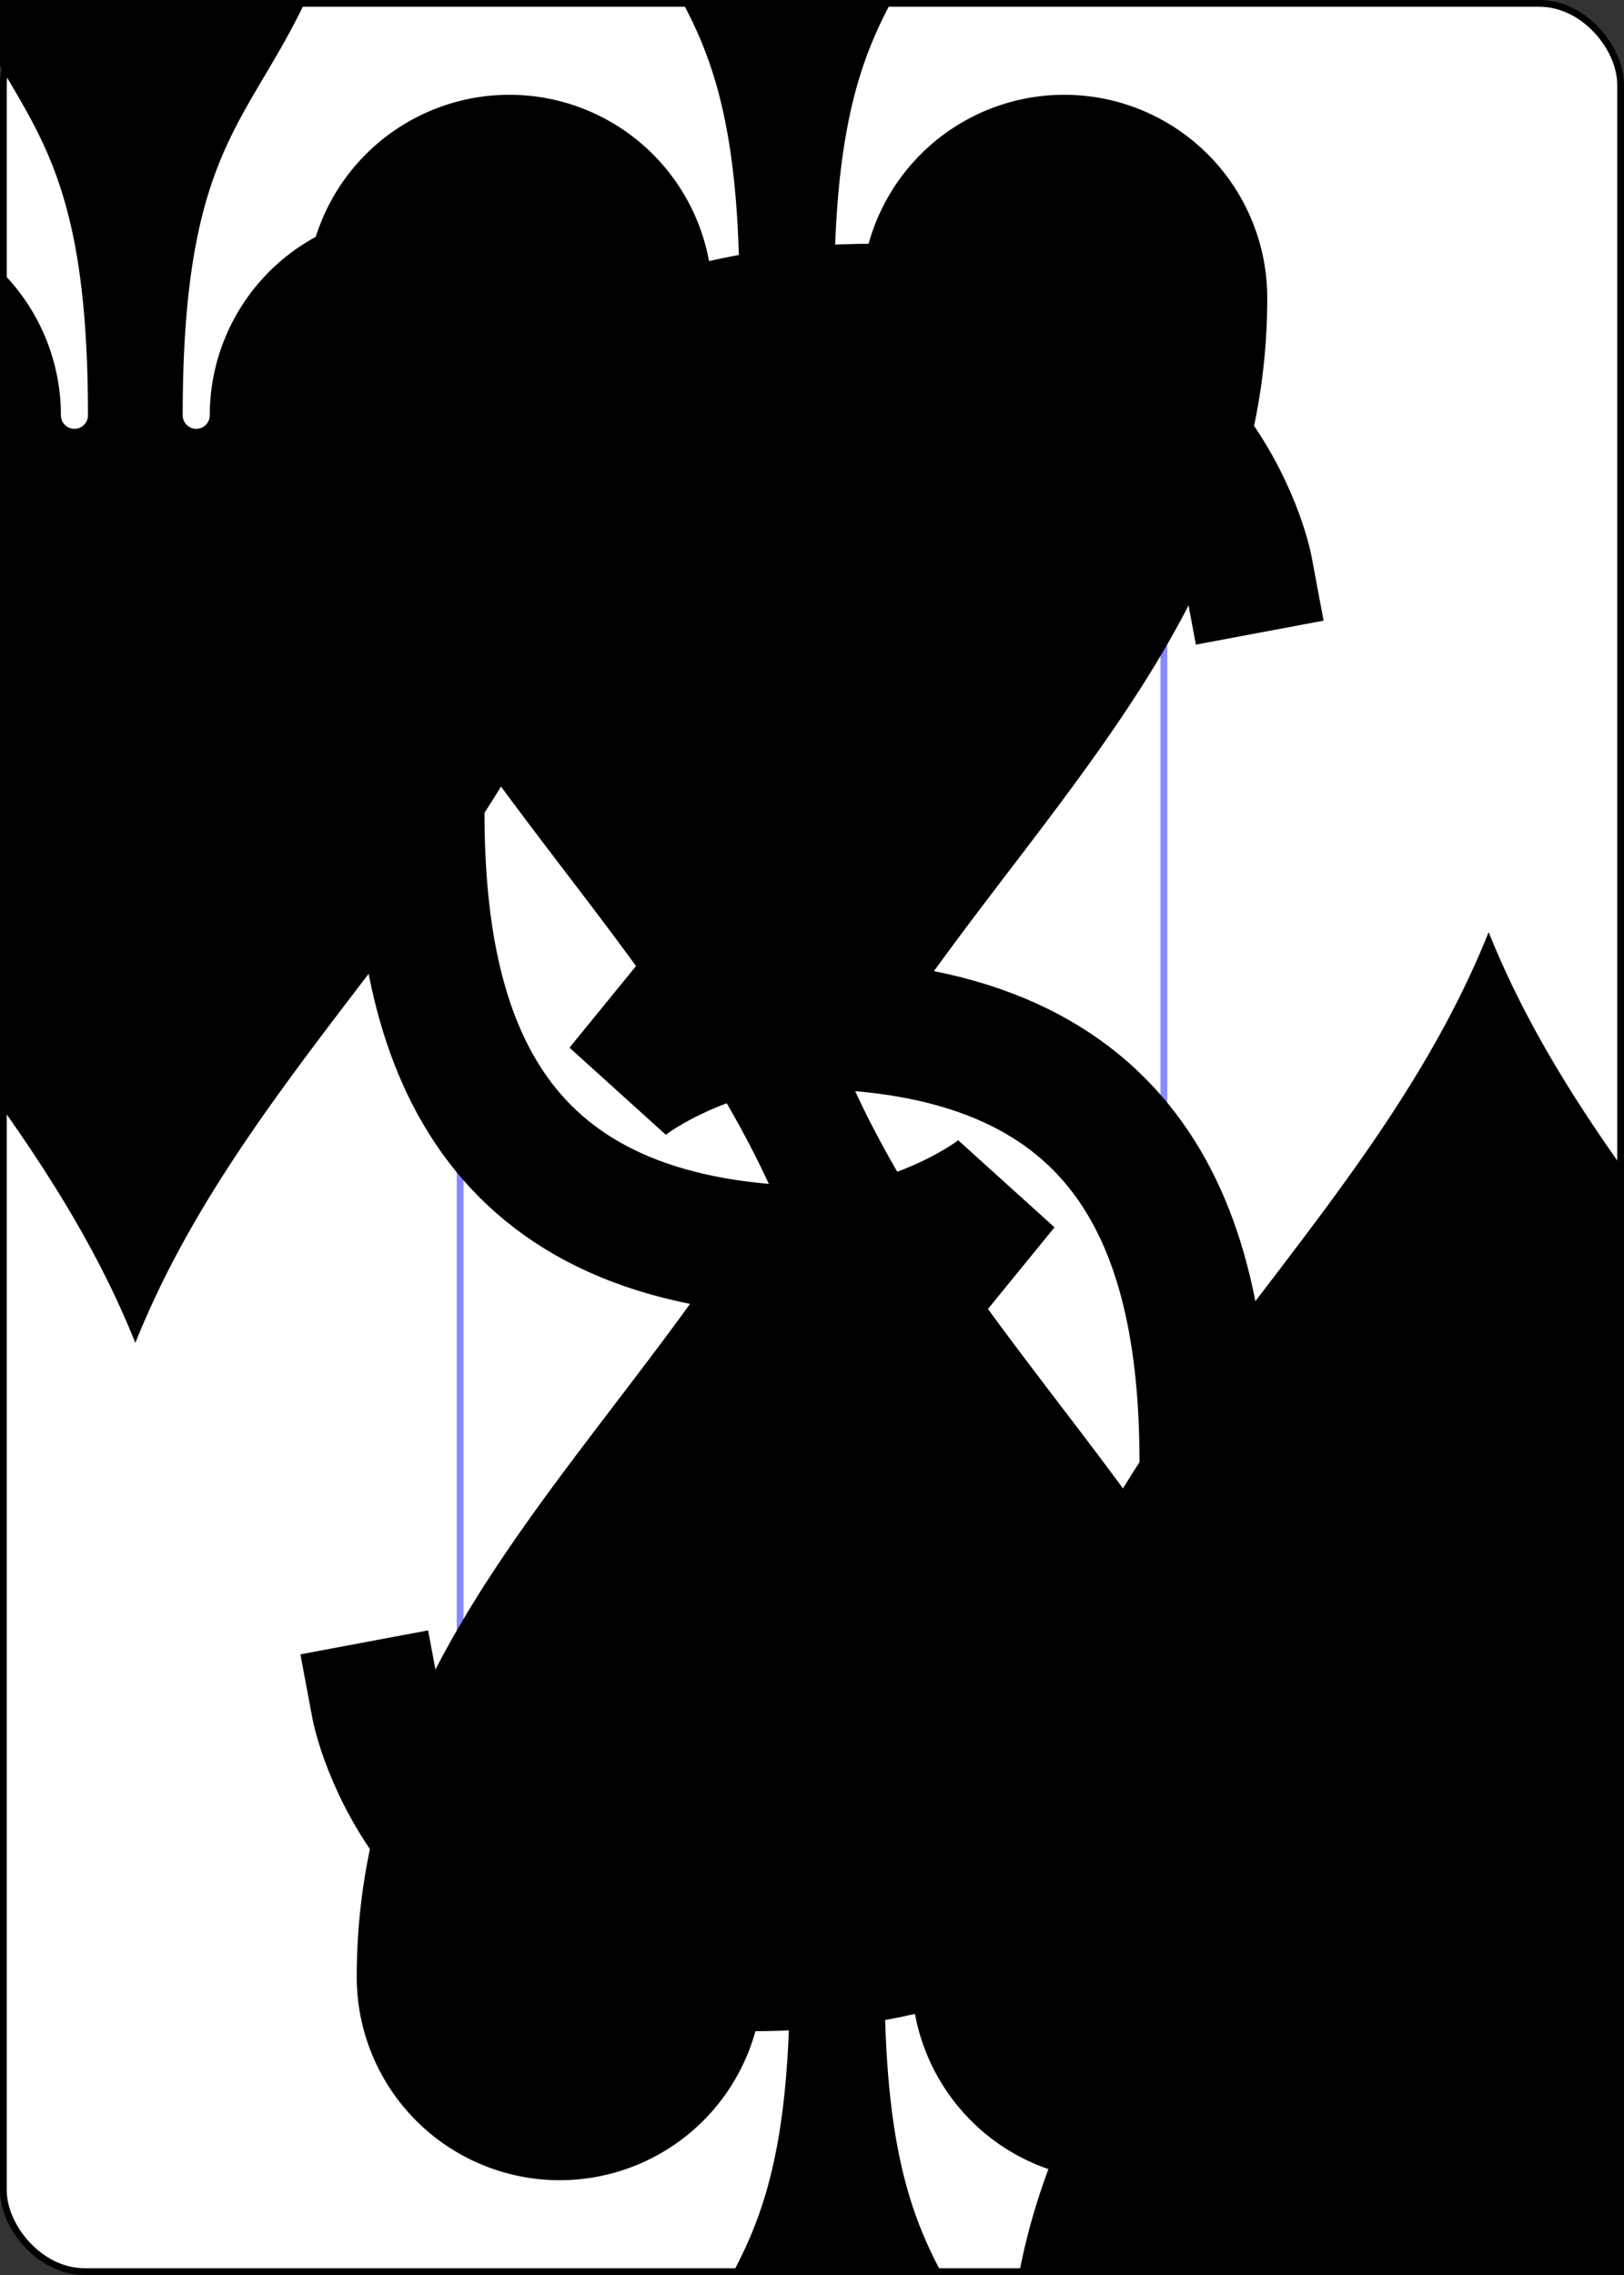 <?xml version="1.0" encoding="UTF-8" standalone="no"?>
<svg xmlns="http://www.w3.org/2000/svg"
  xmlns:xlink="http://www.w3.org/1999/xlink" class="card" face="3S" height="3.5in" preserveAspectRatio="none" viewBox="-120 -168 240 336" width="2.5in">
  <rect x="-120" y="-168" width="240" height="336" fill="#333333" stroke="none"/>
  <symbol id="SS3" viewBox="-600 -600 1200 1200" preserveAspectRatio="xMinYMid">
    <path d="M0 -500C100 -250 355 -100 355 185A150 150 0 0 1 55 185A10 10 0 0 0 35 185C35 385 85 400 130 500L-130 500C-85 400 -35 385 -35 185A10 10 0 0 0 -55 185A150 150 0 0 1 -355 185C-355 -100 -100 -250 0 -500Z" fill="black"></path>
  </symbol>
  <symbol id="VS3" viewBox="-500 -500 1000 1000" preserveAspectRatio="xMinYMid">
    <path d="M-250 -320L-250 -460L200 -460L-110 -80C-100 -90 -50 -120 0 -120C200 -120 250 0 250 150C250 350 170 460 -30 460C-230 460 -260 300 -260 300" stroke="black" stroke-width="80" stroke-linecap="square" stroke-miterlimit="1.5" fill="none"></path>
  </symbol>
  <defs>
    <rect id="XS3" width="104" height="200" x="-52" y="-100"></rect>
  </defs>
  <rect width="239" height="335" x="-119.5" y="-167.5" rx="12" ry="12" fill="white" stroke="black"></rect>
  <use xlink:href="#XS3" stroke="#88f" fill="white"></use>
  <use xlink:href="#VS3" height="70" x="-122" y="-156"></use>
  <use xlink:href="#SS3" height="58.558" x="-116.279" y="-81"></use>
  <use xlink:href="#SS3" height="40" x="-20" y="-98.334"></use>
  <use xlink:href="#SS3" height="40" x="-20" y="-20"></use>
  <g transform="rotate(180)">
    <use xlink:href="#VS3" height="70" x="-122" y="-156"></use>
    <use xlink:href="#SS3" height="58.558" x="-116.279" y="-81"></use>
    <use xlink:href="#SS3" height="40" x="-20" y="-98.334"></use>
  </g>
</svg>